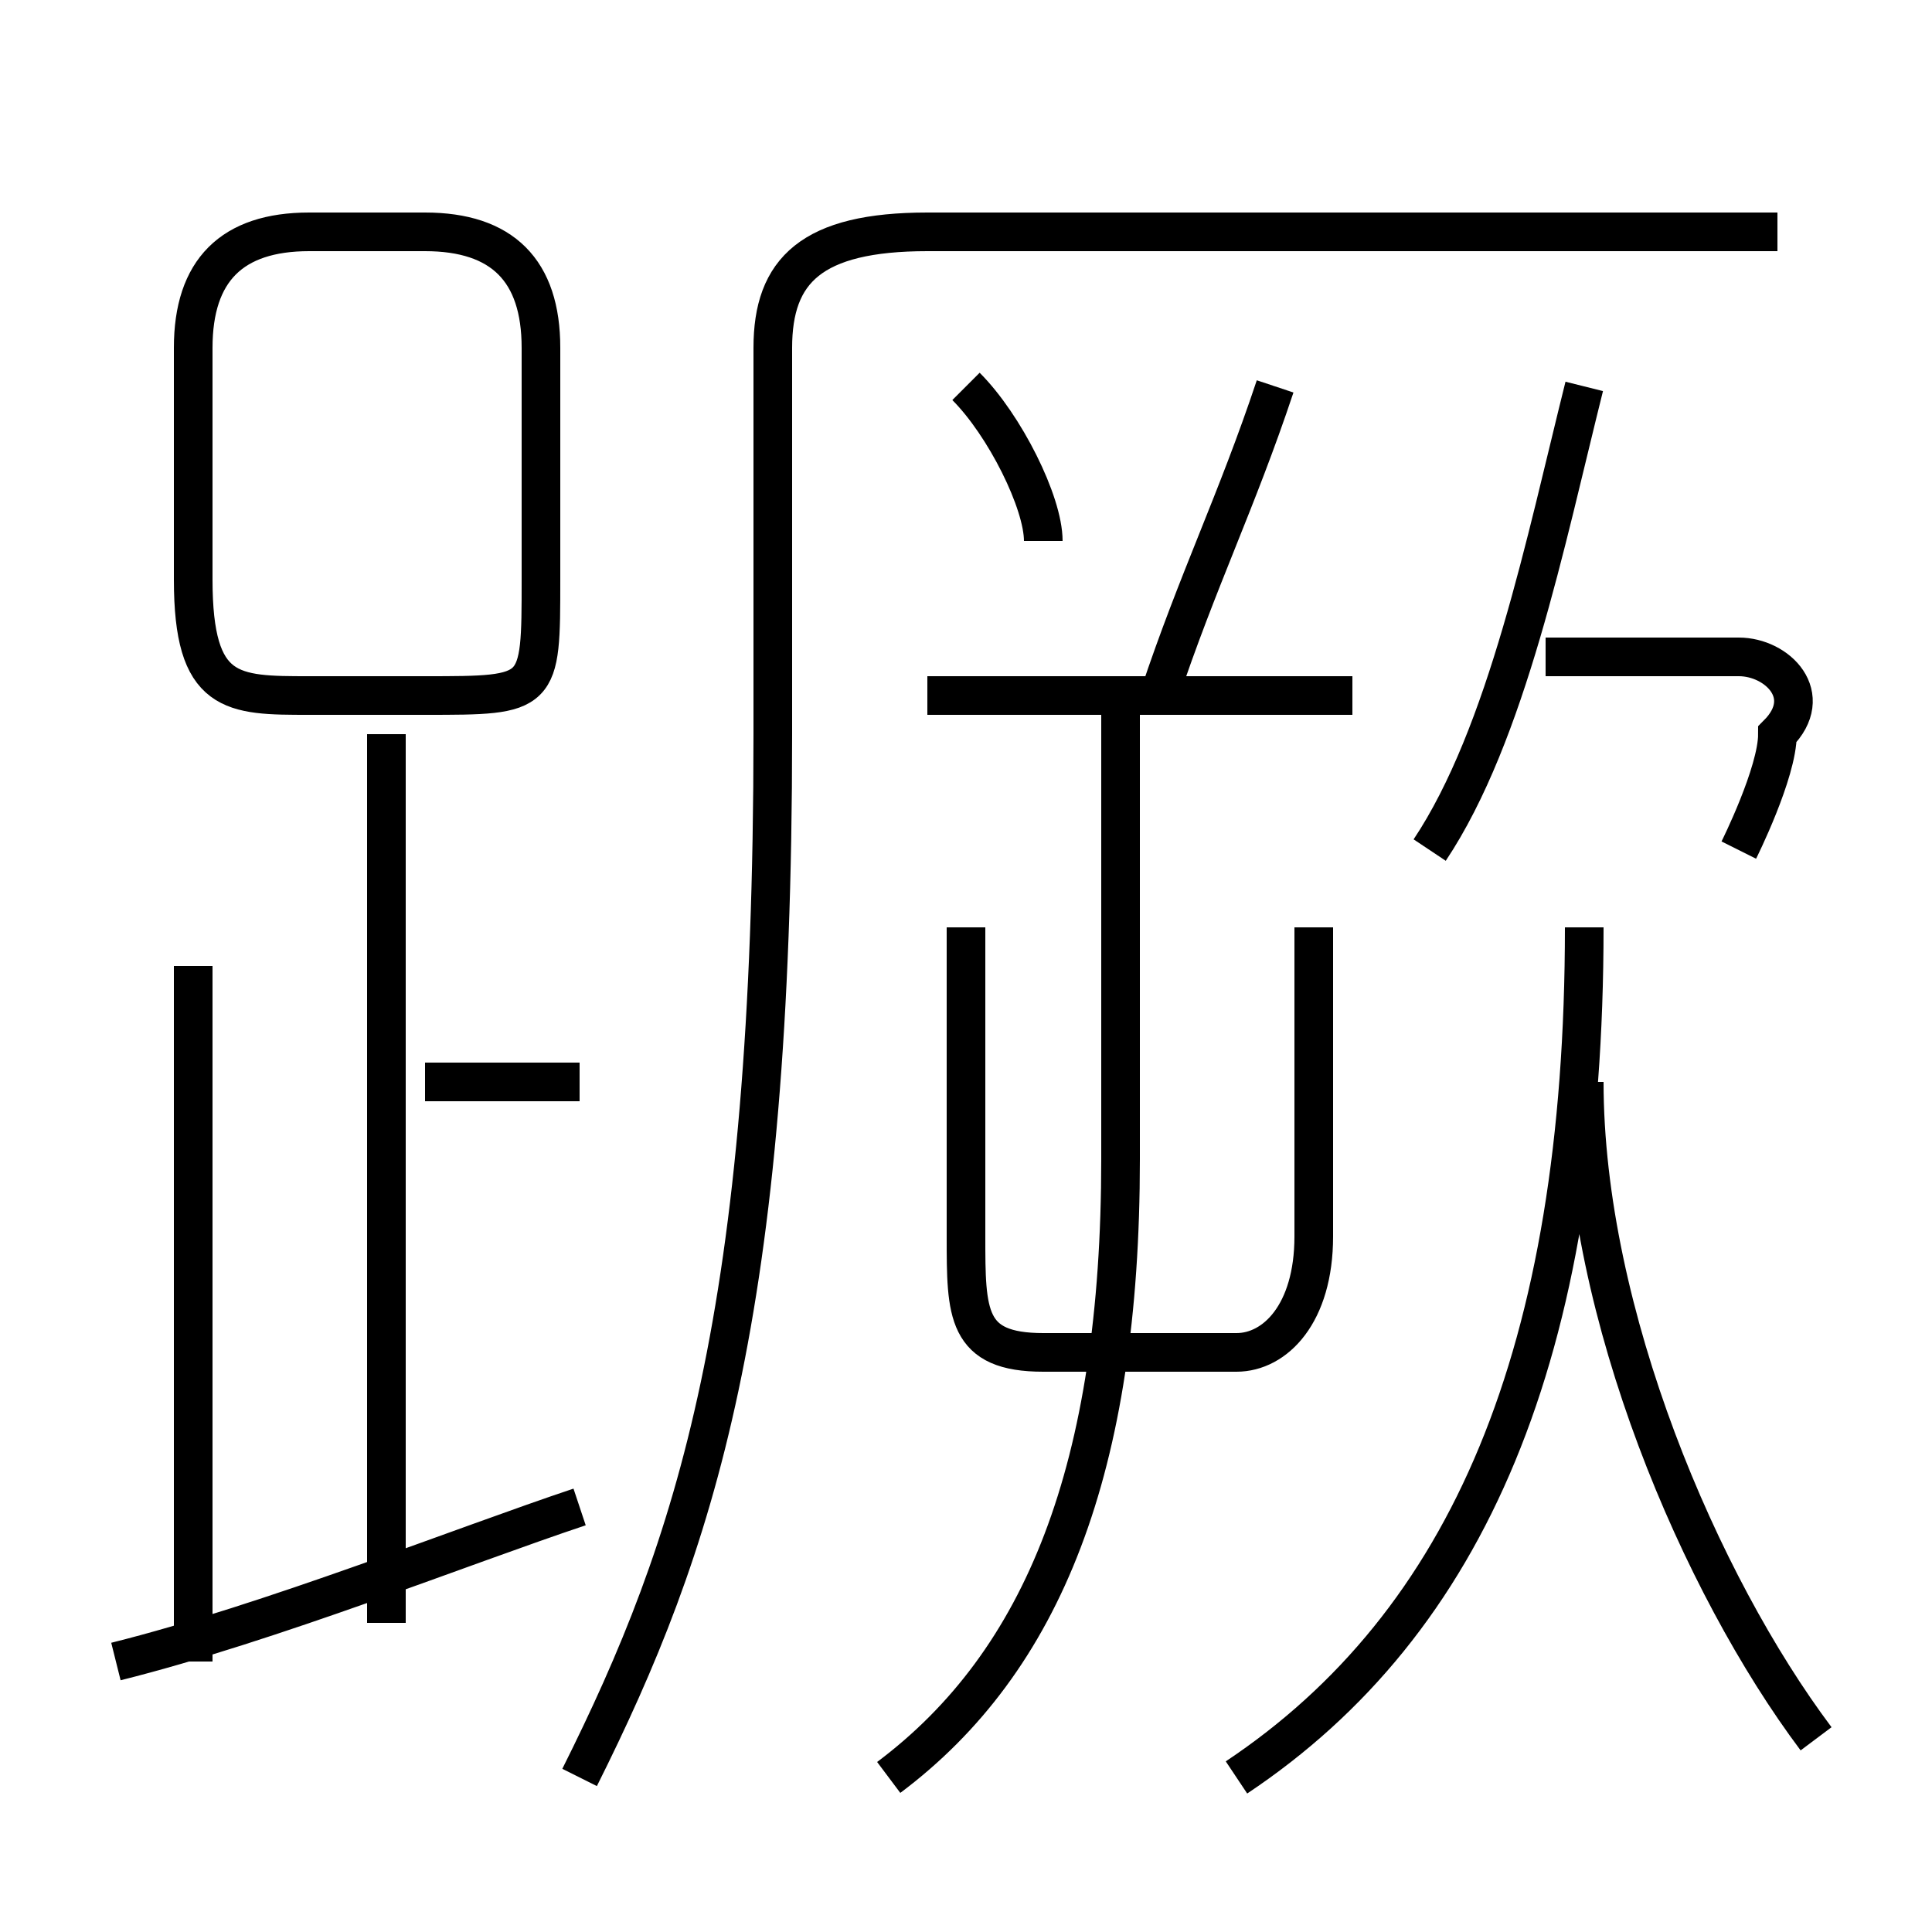 <?xml version='1.0' encoding='utf8'?>
<svg viewBox="0.0 -6.0 50.0 50.0" version="1.1" xmlns="http://www.w3.org/2000/svg">
<rect x="0.0" y="-6.0" width="50.0" height="50.0" fill="#808080" stroke="none"/>
<rect x="-1000" y="-1000" width="2000" height="2000" stroke="white" fill="white"/>
<g style="fill:white;stroke:#000000;  stroke-width:1">
<path d="M 15 2 C 18 -4 20 -10 20 -25 L 20 -35 C 20 -37 21 -38 24 -38 L 46 -38 M 3 -1 C 7 -2 12 -4 15 -5 M 5 -1 L 5 -19 M 10 -2 L 10 -25 M 15 -16 L 11 -16 M 23 2 C 27 -1 29 -6 29 -14 L 29 -26 M 14 -29 L 14 -35 C 14 -37 13 -38 11 -38 L 8 -38 C 6 -38 5 -37 5 -35 L 5 -29 C 5 -26 6 -26 8 -26 L 11 -26 C 14 -26 14 -26 14 -29 Z M 25 -20 L 25 -12 C 25 -10 25 -9 27 -9 L 32 -9 C 33 -9 34 -10 34 -12 L 34 -20 M 32 2 C 38 -2 41 -9 41 -20 M 47 1 C 44 -3 41 -10 41 -16 M 35 -26 L 24 -26 M 27 -30 C 27 -31 26 -33 25 -34 M 30 -26 C 31 -29 32 -31 33 -34 M 37 -22 C 39 -25 40 -30 41 -34 M 45 -22 C 45 -22 46 -24 46 -25 C 47 -26 46 -27 45 -27 L 40 -27" transform="translate(0.0 38.0)" />
</g>
</svg>
